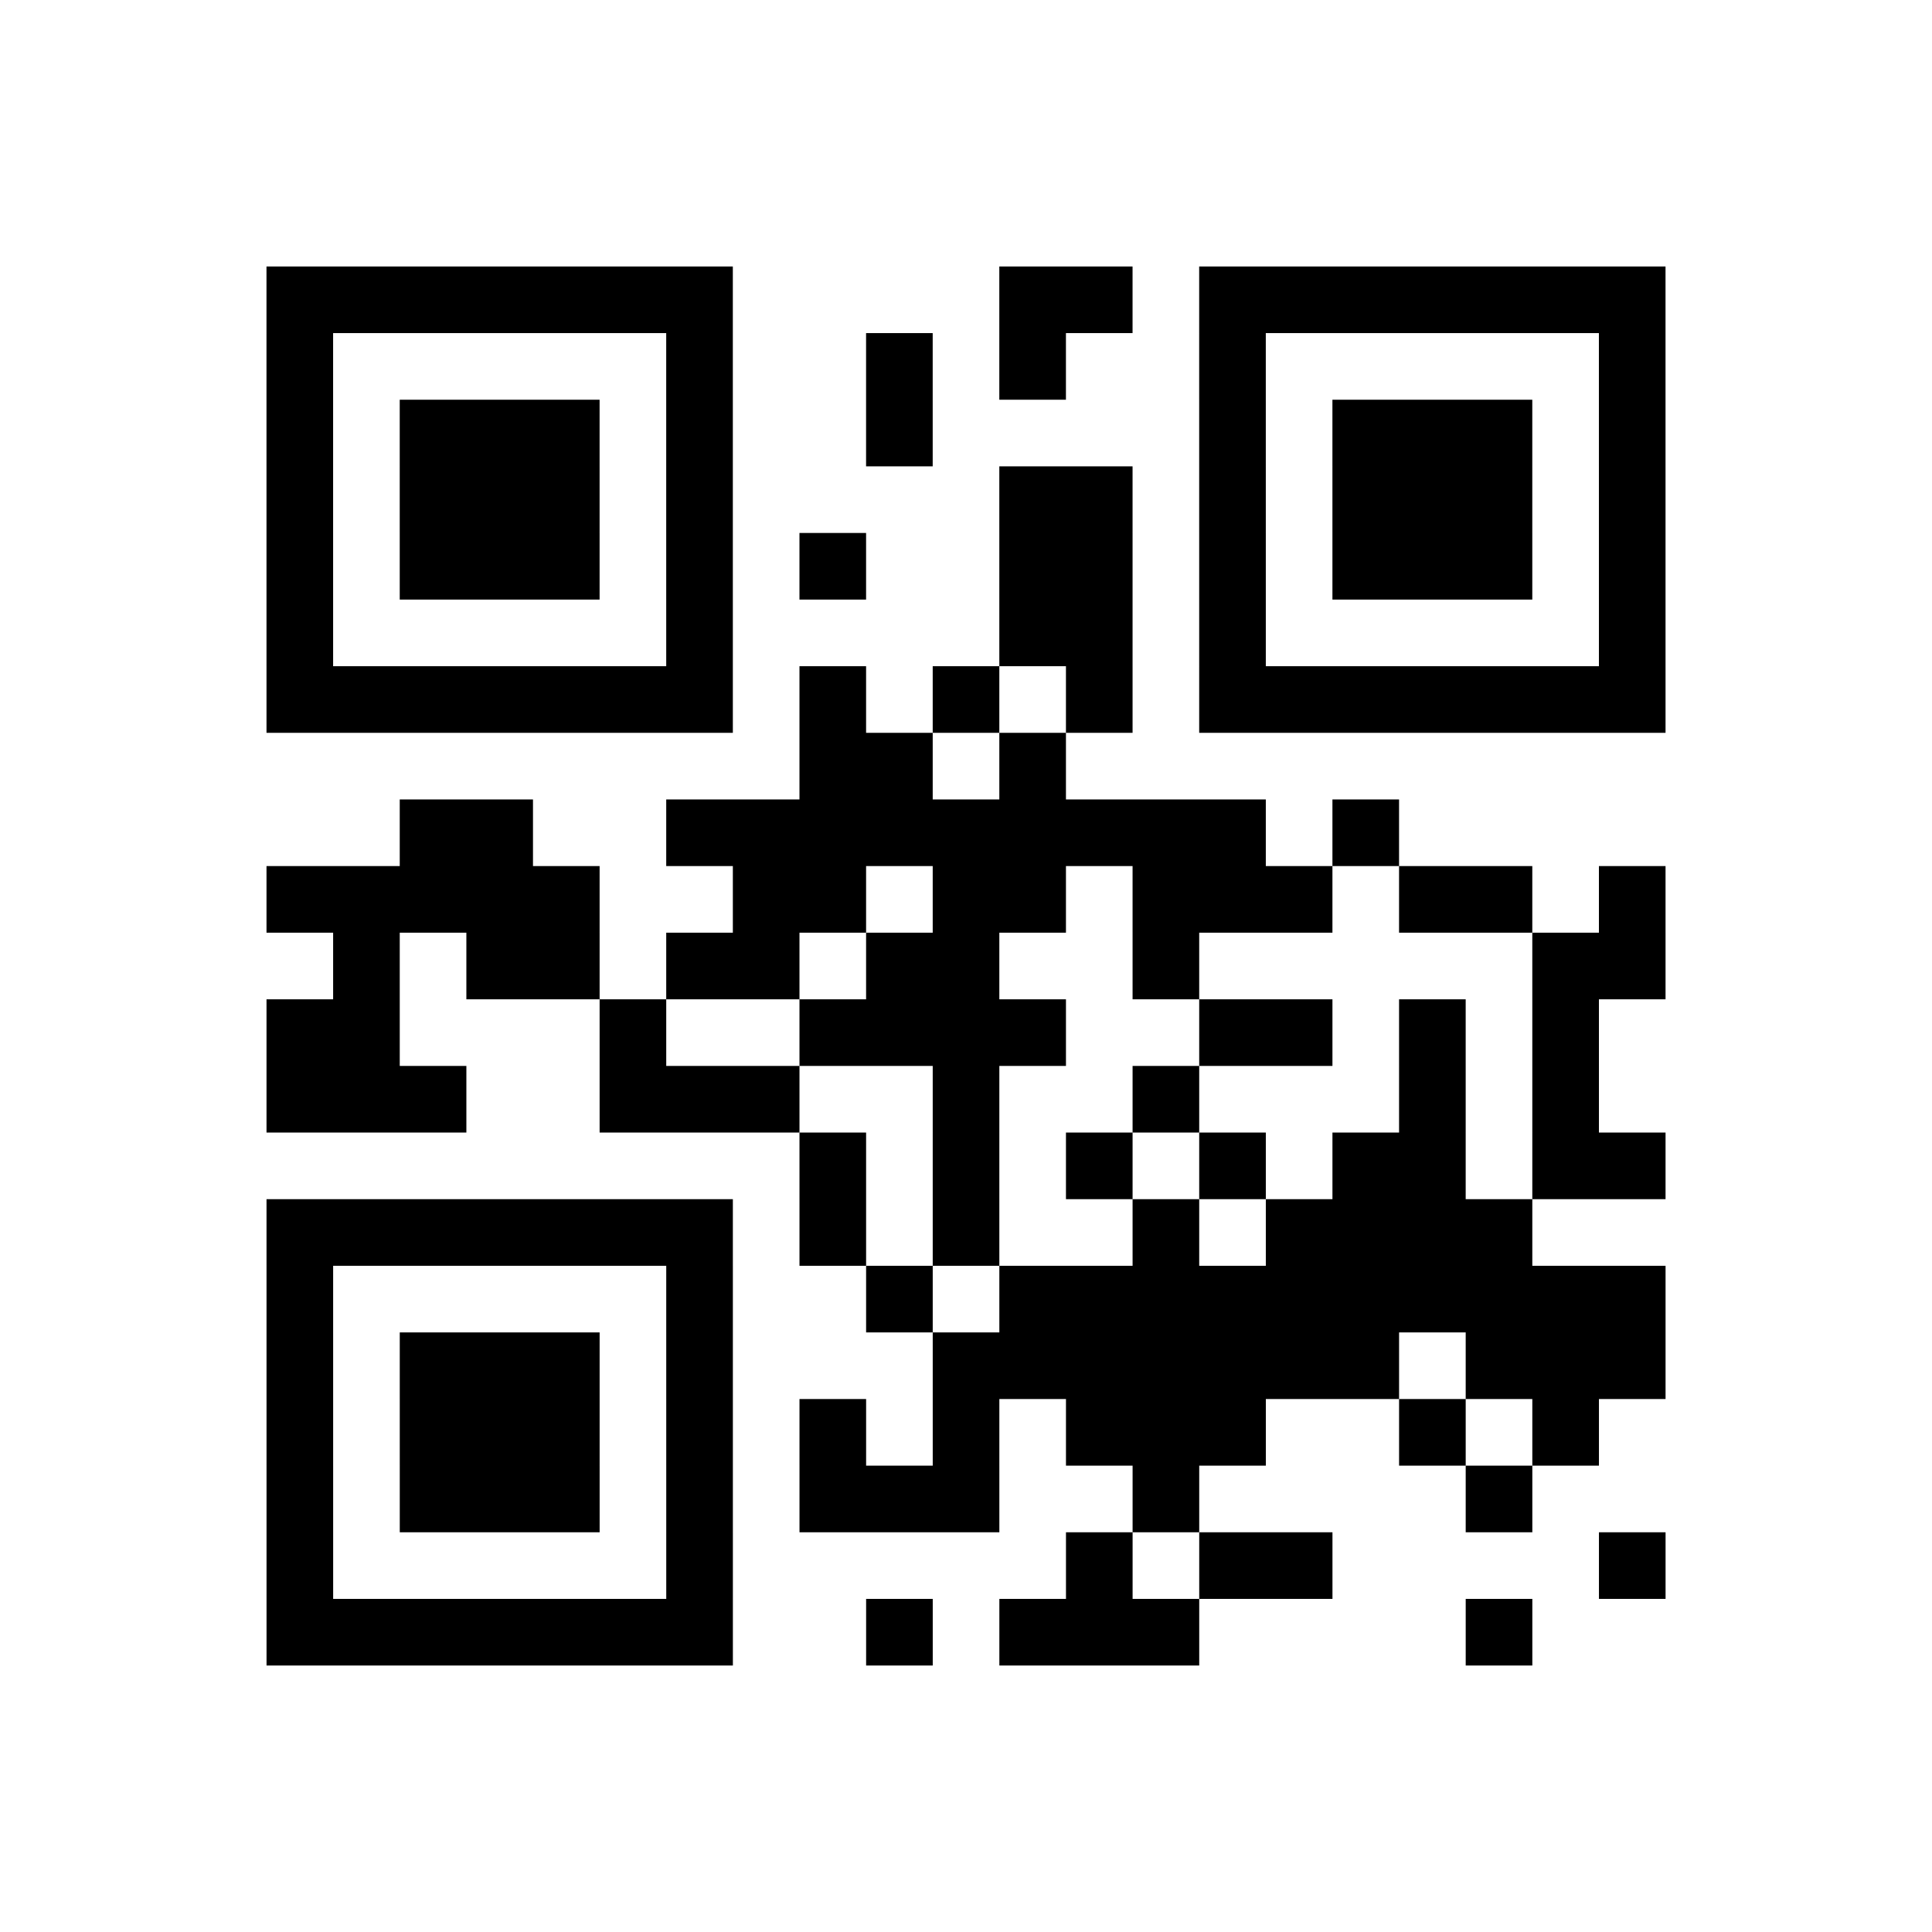 <?xml version="1.0" encoding="UTF-8"?>
<svg xmlns="http://www.w3.org/2000/svg" height="232" width="232" class="pyqrcode"><path transform="scale(8)" stroke="#000" class="pyqrline" d="M4 4.5h7m4 0h2m1 0h7m-21 1h1m5 0h1m2 0h1m1 0h1m2 0h1m5 0h1m-21 1h1m1 0h3m1 0h1m2 0h1m4 0h1m1 0h3m1 0h1m-21 1h1m1 0h3m1 0h1m4 0h2m1 0h1m1 0h3m1 0h1m-21 1h1m1 0h3m1 0h1m1 0h1m2 0h2m1 0h1m1 0h3m1 0h1m-21 1h1m5 0h1m4 0h2m1 0h1m5 0h1m-21 1h7m1 0h1m1 0h1m1 0h1m1 0h7m-13 1h2m1 0h1m-10 1h2m2 0h9m1 0h1m-17 1h5m2 0h2m1 0h2m1 0h3m1 0h2m1 0h1m-20 1h1m1 0h2m1 0h2m1 0h2m2 0h1m5 0h2m-21 1h2m3 0h1m2 0h4m2 0h2m1 0h1m1 0h1m-20 1h3m2 0h3m2 0h1m2 0h1m3 0h1m1 0h1m-12 1h1m1 0h1m1 0h1m1 0h1m1 0h2m1 0h2m-21 1h7m1 0h1m1 0h1m2 0h1m1 0h4m-19 1h1m5 0h1m2 0h1m1 0h10m-21 1h1m1 0h3m1 0h1m3 0h7m1 0h3m-21 1h1m1 0h3m1 0h1m1 0h1m1 0h1m1 0h3m2 0h1m1 0h1m-20 1h1m1 0h3m1 0h1m1 0h3m2 0h1m4 0h1m-19 1h1m5 0h1m5 0h1m1 0h2m4 0h1m-21 1h7m2 0h1m1 0h3m4 0h1"/></svg>
